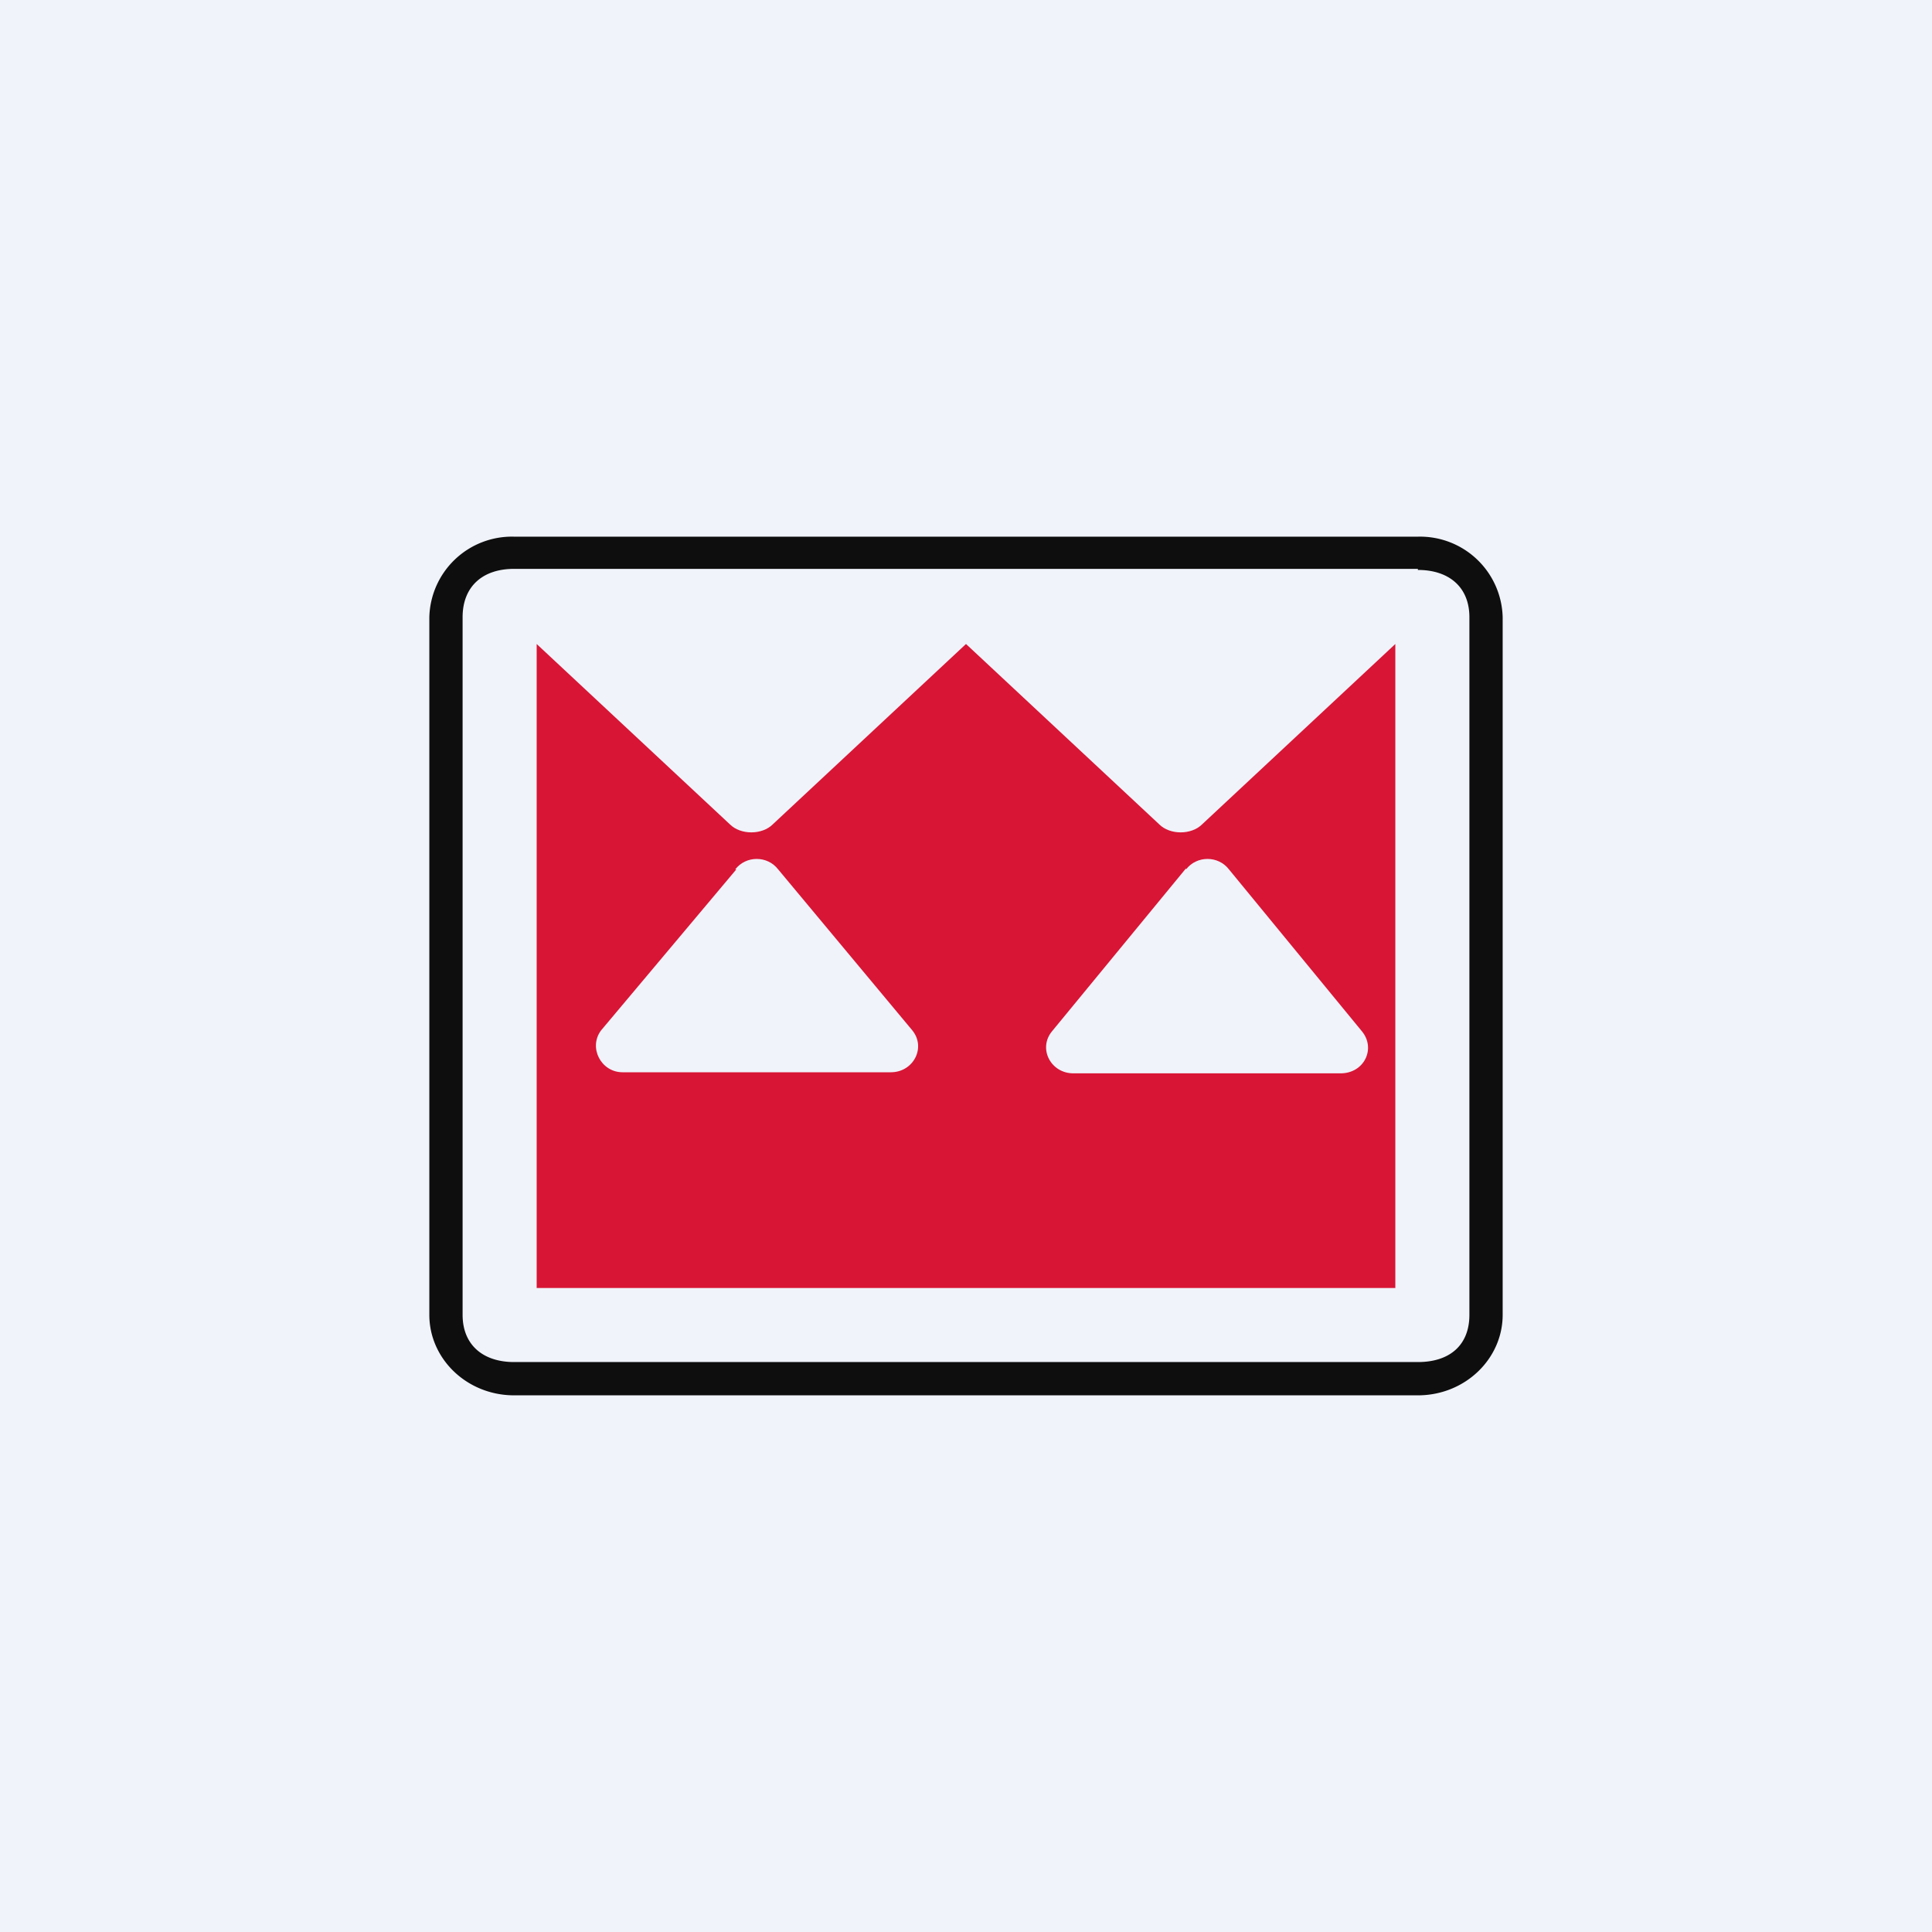 <!-- by TradingView --><svg width="18" height="18" viewBox="0 0 18 18" xmlns="http://www.w3.org/2000/svg"><path fill="#F0F3FA" d="M0 0h18v18H0z"/><path fill-rule="evenodd" d="M13.21 5.3H4.79c-.3 0-.48.17-.48.45v6.5c0 .28.19.44.48.44h8.42c.3 0 .48-.16.48-.44v-6.5c0-.28-.19-.44-.48-.44ZM4.79 5a.77.77 0 0 0-.79.75v6.5c0 .41.35.75.79.75h8.42c.44 0 .79-.34.79-.75v-6.5a.77.77 0 0 0-.79-.75H4.79Z" fill="#0E0E0E"/><path fill-rule="evenodd" d="M13 6v6H5V6l1.8 1.68c.1.1.3.1.4 0L9 6l1.8 1.68c.1.1.3.1.4 0L13 6ZM6.85 8.1c.1-.13.3-.13.4 0L8.5 9.6c.13.16.01.39-.2.39H5.8c-.2 0-.32-.23-.2-.39L6.86 8.1Zm4.2 0c.1-.13.3-.13.4 0l1.24 1.51c.13.16.02.39-.2.39H10c-.21 0-.33-.23-.2-.39l1.25-1.52Z" fill="#D81535"/></svg>